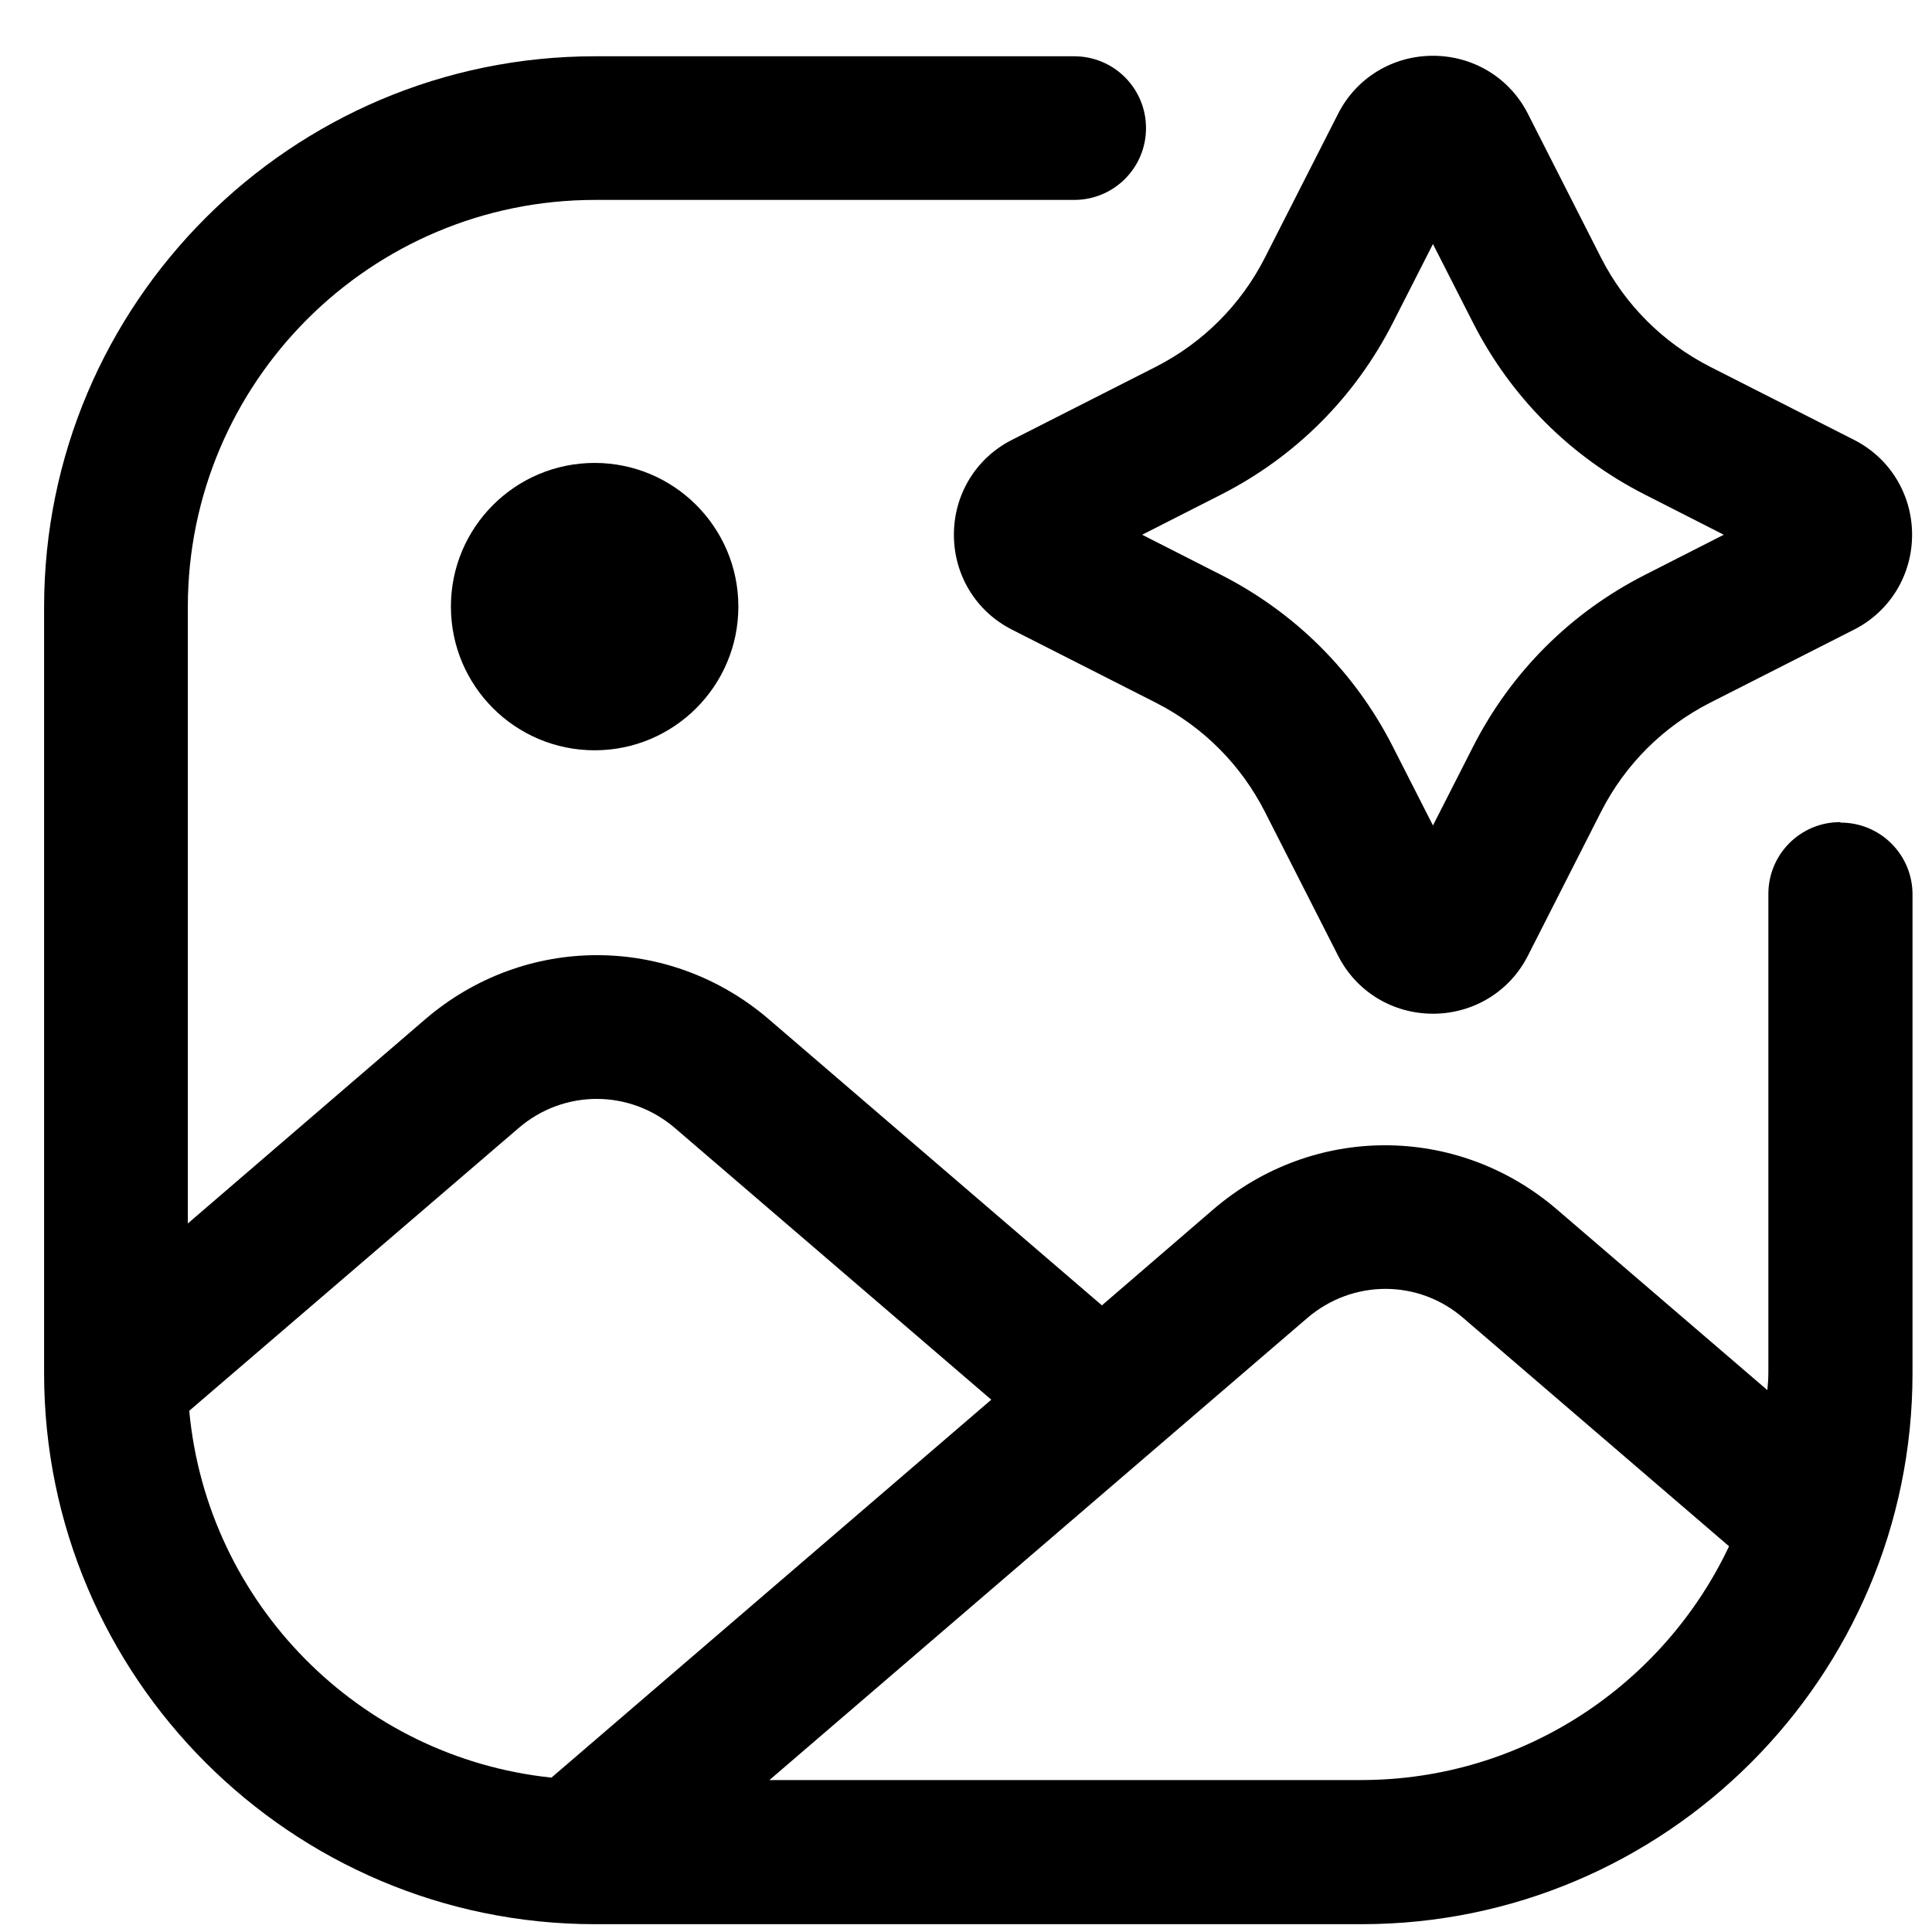 <svg width="23" height="23" viewBox="0 0 23 23" fill="none" xmlns="http://www.w3.org/2000/svg">
<path d="M11.356 6.366C11.356 6.845 11.618 7.278 12.046 7.495L13.763 8.367C14.322 8.652 14.772 9.103 15.057 9.662L15.93 11.378C16.147 11.806 16.58 12.068 17.059 12.068C17.538 12.068 17.972 11.806 18.189 11.378L19.061 9.662C19.346 9.103 19.797 8.652 20.356 8.367L22.073 7.495C22.5 7.278 22.763 6.845 22.763 6.366C22.763 5.887 22.5 5.454 22.073 5.237L20.356 4.365C19.797 4.079 19.346 3.629 19.061 3.07L18.189 1.354C17.972 0.926 17.538 0.664 17.059 0.664C16.58 0.664 16.147 0.926 15.93 1.354L15.057 3.07C14.772 3.629 14.322 4.079 13.763 4.365L12.046 5.237C11.618 5.454 11.356 5.887 11.356 6.366ZM14.539 5.887C15.422 5.437 16.13 4.729 16.58 3.846L17.059 2.905L17.538 3.846C17.989 4.729 18.696 5.437 19.58 5.887L20.521 6.366L19.58 6.845C18.696 7.295 17.989 8.002 17.538 8.886L17.059 9.827L16.58 8.886C16.13 8.002 15.422 7.295 14.539 6.845L13.597 6.366L14.539 5.887Z" fill="black"/>
<path d="M7.079 8.932C8.023 8.932 8.79 8.166 8.79 7.221C8.79 6.277 8.023 5.511 7.079 5.511C6.134 5.511 5.368 6.277 5.368 7.221C5.368 8.166 6.134 8.932 7.079 8.932Z" fill="black"/>
<path d="M21.907 9.787C21.434 9.787 21.052 10.169 21.052 10.642V16.344C21.052 16.413 21.046 16.481 21.04 16.549L18.537 14.4C17.35 13.379 15.628 13.379 14.441 14.4L13.118 15.54L9.155 12.136C7.968 11.116 6.246 11.116 5.06 12.136L2.236 14.565V7.227C2.236 4.553 4.409 2.38 7.084 2.38H12.788C13.261 2.38 13.643 1.998 13.643 1.525C13.643 1.052 13.261 0.67 12.788 0.67H7.084C3.468 0.67 0.525 3.612 0.525 7.227V16.35C0.525 19.965 3.468 22.907 7.084 22.907H16.21C19.826 22.907 22.768 19.965 22.768 16.35V10.648C22.768 10.175 22.386 9.793 21.913 9.793L21.907 9.787ZM2.253 16.795L6.172 13.431C6.714 12.963 7.501 12.969 8.037 13.431L11.801 16.663L6.565 21.162C4.278 20.923 2.465 19.087 2.253 16.795ZM16.204 21.191H9.16L15.559 15.694C16.101 15.227 16.888 15.227 17.424 15.694L20.584 18.408C19.808 20.05 18.137 21.191 16.204 21.191Z" fill="black"/>
</svg>
